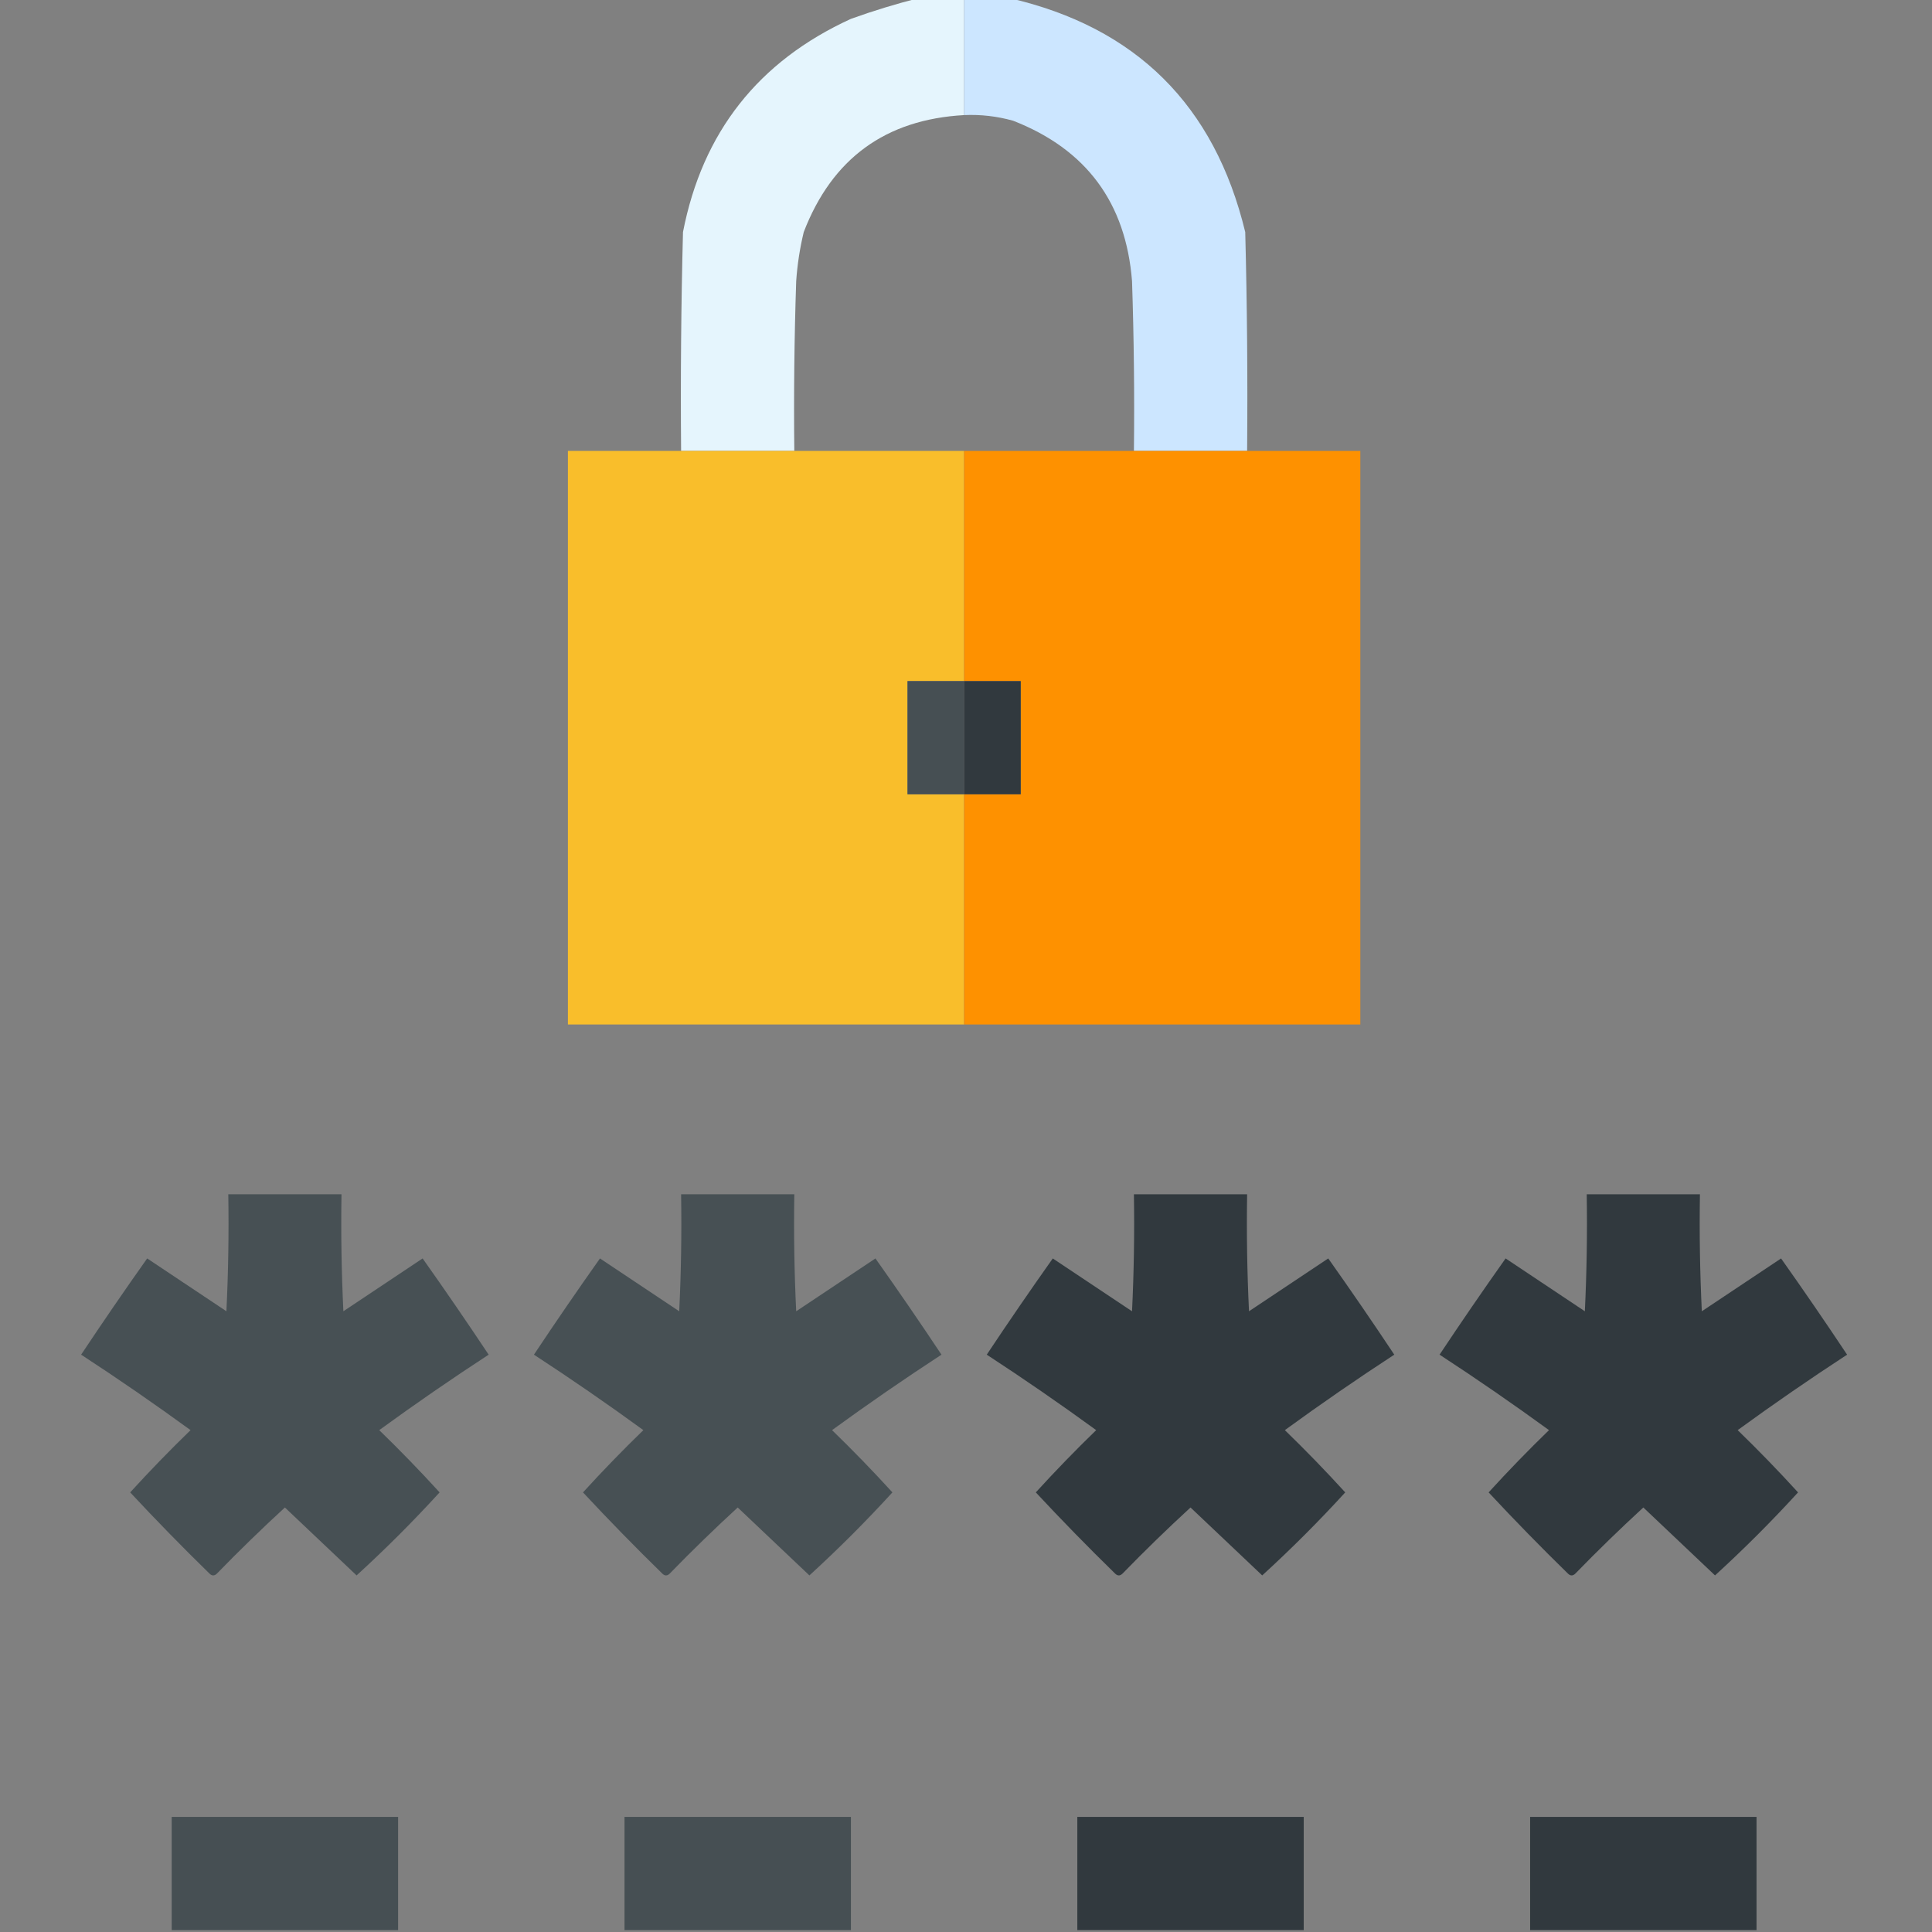 <?xml version="1.0" encoding="UTF-8"?>
<!DOCTYPE svg PUBLIC "-//W3C//DTD SVG 1.1//EN" "http://www.w3.org/Graphics/SVG/1.1/DTD/svg11.dtd">
<svg xmlns="http://www.w3.org/2000/svg" version="1.1" width="512px" height="512px" style="shape-rendering:geometricPrecision; text-rendering:geometricPrecision; image-rendering:optimizeQuality; fill-rule:evenodd; clip-rule:evenodd" xmlns:xlink="http://www.w3.org/1999/xlink">
<rect width="100%" height="100%" fill="#808080" stroke="none"/>
<g><path style="opacity:0.984" fill="#e6f7ff" d="M 243.5,-0.5 C 247.5,-0.5 251.5,-0.5 255.5,-0.5C 255.5,9.833 255.5,20.167 255.5,30.5C 234.677,31.665 220.51,41.999 213,61.5C 211.97,65.773 211.303,70.106 211,74.5C 210.5,89.496 210.333,104.496 210.5,119.5C 200.5,119.5 190.5,119.5 180.5,119.5C 180.333,100.164 180.5,80.831 181,61.5C 186.143,35.053 200.976,16.219 225.5,5C 231.519,2.835 237.519,1.001 243.5,-0.5 Z"/></g>
<g><path style="opacity:1" fill="#cce6ff" d="M 255.5,-0.5 C 259.5,-0.5 263.5,-0.5 267.5,-0.5C 301.046,7.212 321.879,27.879 330,61.5C 330.5,80.831 330.667,100.164 330.5,119.5C 320.5,119.5 310.5,119.5 300.5,119.5C 300.667,104.496 300.5,89.496 300,74.5C 298.368,53.728 287.868,39.561 268.5,32C 264.249,30.805 259.915,30.305 255.5,30.5C 255.5,20.167 255.5,9.833 255.5,-0.5 Z"/></g>
<g><path style="opacity:1" fill="#f9be2b" d="M 180.5,119.5 C 190.5,119.5 200.5,119.5 210.5,119.5C 225.5,119.5 240.5,119.5 255.5,119.5C 255.5,139.833 255.5,160.167 255.5,180.5C 250.5,180.5 245.5,180.5 240.5,180.5C 240.5,190.5 240.5,200.5 240.5,210.5C 245.5,210.5 250.5,210.5 255.5,210.5C 255.5,230.833 255.5,251.167 255.5,271.5C 220.5,271.5 185.5,271.5 150.5,271.5C 150.5,220.833 150.5,170.167 150.5,119.5C 160.5,119.5 170.5,119.5 180.5,119.5 Z"/></g>
<g><path style="opacity:1" fill="#fe9100" d="M 255.5,119.5 C 270.5,119.5 285.5,119.5 300.5,119.5C 310.5,119.5 320.5,119.5 330.5,119.5C 340.5,119.5 350.5,119.5 360.5,119.5C 360.5,170.167 360.5,220.833 360.5,271.5C 325.5,271.5 290.5,271.5 255.5,271.5C 255.5,251.167 255.5,230.833 255.5,210.5C 260.5,210.5 265.5,210.5 270.5,210.5C 270.5,200.5 270.5,190.5 270.5,180.5C 265.5,180.5 260.5,180.5 255.5,180.5C 255.5,160.167 255.5,139.833 255.5,119.5 Z"/></g>
<g><path style="opacity:1" fill="#464f53" d="M 255.5,180.5 C 255.5,190.5 255.5,200.5 255.5,210.5C 250.5,210.5 245.5,210.5 240.5,210.5C 240.5,200.5 240.5,190.5 240.5,180.5C 245.5,180.5 250.5,180.5 255.5,180.5 Z"/></g>
<g><path style="opacity:1" fill="#31393e" d="M 255.5,180.5 C 260.5,180.5 265.5,180.5 270.5,180.5C 270.5,190.5 270.5,200.5 270.5,210.5C 265.5,210.5 260.5,210.5 255.5,210.5C 255.5,200.5 255.5,190.5 255.5,180.5 Z"/></g>
<g><path style="opacity:0.984" fill="#464f54" d="M 60.5,316.5 C 70.5,316.5 80.5,316.5 90.5,316.5C 90.334,326.839 90.5,337.172 91,347.5C 98,342.833 105,338.167 112,333.5C 117.957,341.913 123.79,350.413 129.5,359C 119.659,365.42 109.993,372.087 100.5,379C 106.015,384.348 111.348,389.848 116.5,395.5C 109.5,403.167 102.167,410.5 94.5,417.5C 88.167,411.5 81.833,405.5 75.5,399.5C 69.348,405.152 63.348,410.985 57.5,417C 56.833,417.667 56.167,417.667 55.5,417C 48.319,409.986 41.319,402.819 34.5,395.5C 39.652,389.848 44.985,384.348 50.5,379C 41.007,372.087 31.341,365.42 21.5,359C 27.21,350.413 33.043,341.913 39,333.5C 46,338.167 53,342.833 60,347.5C 60.5,337.172 60.666,326.839 60.5,316.5 Z"/></g>
<g><path style="opacity:0.984" fill="#464f54" d="M 180.5,316.5 C 190.5,316.5 200.5,316.5 210.5,316.5C 210.334,326.839 210.5,337.172 211,347.5C 218,342.833 225,338.167 232,333.5C 237.957,341.913 243.79,350.413 249.5,359C 239.659,365.42 229.993,372.087 220.5,379C 226.015,384.348 231.348,389.848 236.5,395.5C 229.5,403.167 222.167,410.5 214.5,417.5C 208.167,411.5 201.833,405.5 195.5,399.5C 189.348,405.152 183.348,410.985 177.5,417C 176.833,417.667 176.167,417.667 175.5,417C 168.319,409.986 161.319,402.819 154.5,395.5C 159.652,389.848 164.985,384.348 170.5,379C 161.007,372.087 151.341,365.42 141.5,359C 147.21,350.413 153.043,341.913 159,333.5C 166,338.167 173,342.833 180,347.5C 180.5,337.172 180.666,326.839 180.5,316.5 Z"/></g>
<g><path style="opacity:0.992" fill="#31393e" d="M 300.5,316.5 C 310.5,316.5 320.5,316.5 330.5,316.5C 330.334,326.839 330.5,337.172 331,347.5C 338,342.833 345,338.167 352,333.5C 357.957,341.913 363.79,350.413 369.5,359C 359.659,365.42 349.993,372.087 340.5,379C 346.015,384.348 351.348,389.848 356.5,395.5C 349.5,403.167 342.167,410.5 334.5,417.5C 328.167,411.5 321.833,405.5 315.5,399.5C 309.348,405.152 303.348,410.985 297.5,417C 296.833,417.667 296.167,417.667 295.5,417C 288.319,409.986 281.319,402.819 274.5,395.5C 279.652,389.848 284.985,384.348 290.5,379C 281.007,372.087 271.341,365.42 261.5,359C 267.21,350.413 273.043,341.913 279,333.5C 286,338.167 293,342.833 300,347.5C 300.5,337.172 300.666,326.839 300.5,316.5 Z"/></g>
<g><path style="opacity:0.992" fill="#31393e" d="M 420.5,316.5 C 430.5,316.5 440.5,316.5 450.5,316.5C 450.334,326.839 450.5,337.172 451,347.5C 458,342.833 465,338.167 472,333.5C 477.957,341.913 483.79,350.413 489.5,359C 479.659,365.42 469.993,372.087 460.5,379C 466.015,384.348 471.348,389.848 476.5,395.5C 469.5,403.167 462.167,410.5 454.5,417.5C 448.167,411.5 441.833,405.5 435.5,399.5C 429.348,405.152 423.348,410.985 417.5,417C 416.833,417.667 416.167,417.667 415.5,417C 408.319,409.986 401.319,402.819 394.5,395.5C 399.652,389.848 404.985,384.348 410.5,379C 401.007,372.087 391.341,365.42 381.5,359C 387.21,350.413 393.043,341.913 399,333.5C 406,338.167 413,342.833 420,347.5C 420.5,337.172 420.666,326.839 420.5,316.5 Z"/></g>
<g><path style="opacity:1" fill="#464f53" d="M 105.5,511.5 C 85.5,511.5 65.5,511.5 45.5,511.5C 45.5,501.5 45.5,491.5 45.5,481.5C 65.5,481.5 85.5,481.5 105.5,481.5C 105.5,491.5 105.5,501.5 105.5,511.5 Z"/></g>
<g><path style="opacity:1" fill="#464f53" d="M 225.5,511.5 C 205.5,511.5 185.5,511.5 165.5,511.5C 165.5,501.5 165.5,491.5 165.5,481.5C 185.5,481.5 205.5,481.5 225.5,481.5C 225.5,491.5 225.5,501.5 225.5,511.5 Z"/></g>
<g><path style="opacity:1" fill="#31393e" d="M 345.5,511.5 C 325.5,511.5 305.5,511.5 285.5,511.5C 285.5,501.5 285.5,491.5 285.5,481.5C 305.5,481.5 325.5,481.5 345.5,481.5C 345.5,491.5 345.5,501.5 345.5,511.5 Z"/></g>
<g><path style="opacity:1" fill="#31393e" d="M 465.5,511.5 C 445.5,511.5 425.5,511.5 405.5,511.5C 405.5,501.5 405.5,491.5 405.5,481.5C 425.5,481.5 445.5,481.5 465.5,481.5C 465.5,491.5 465.5,501.5 465.5,511.5 Z"/></g>
</svg>
